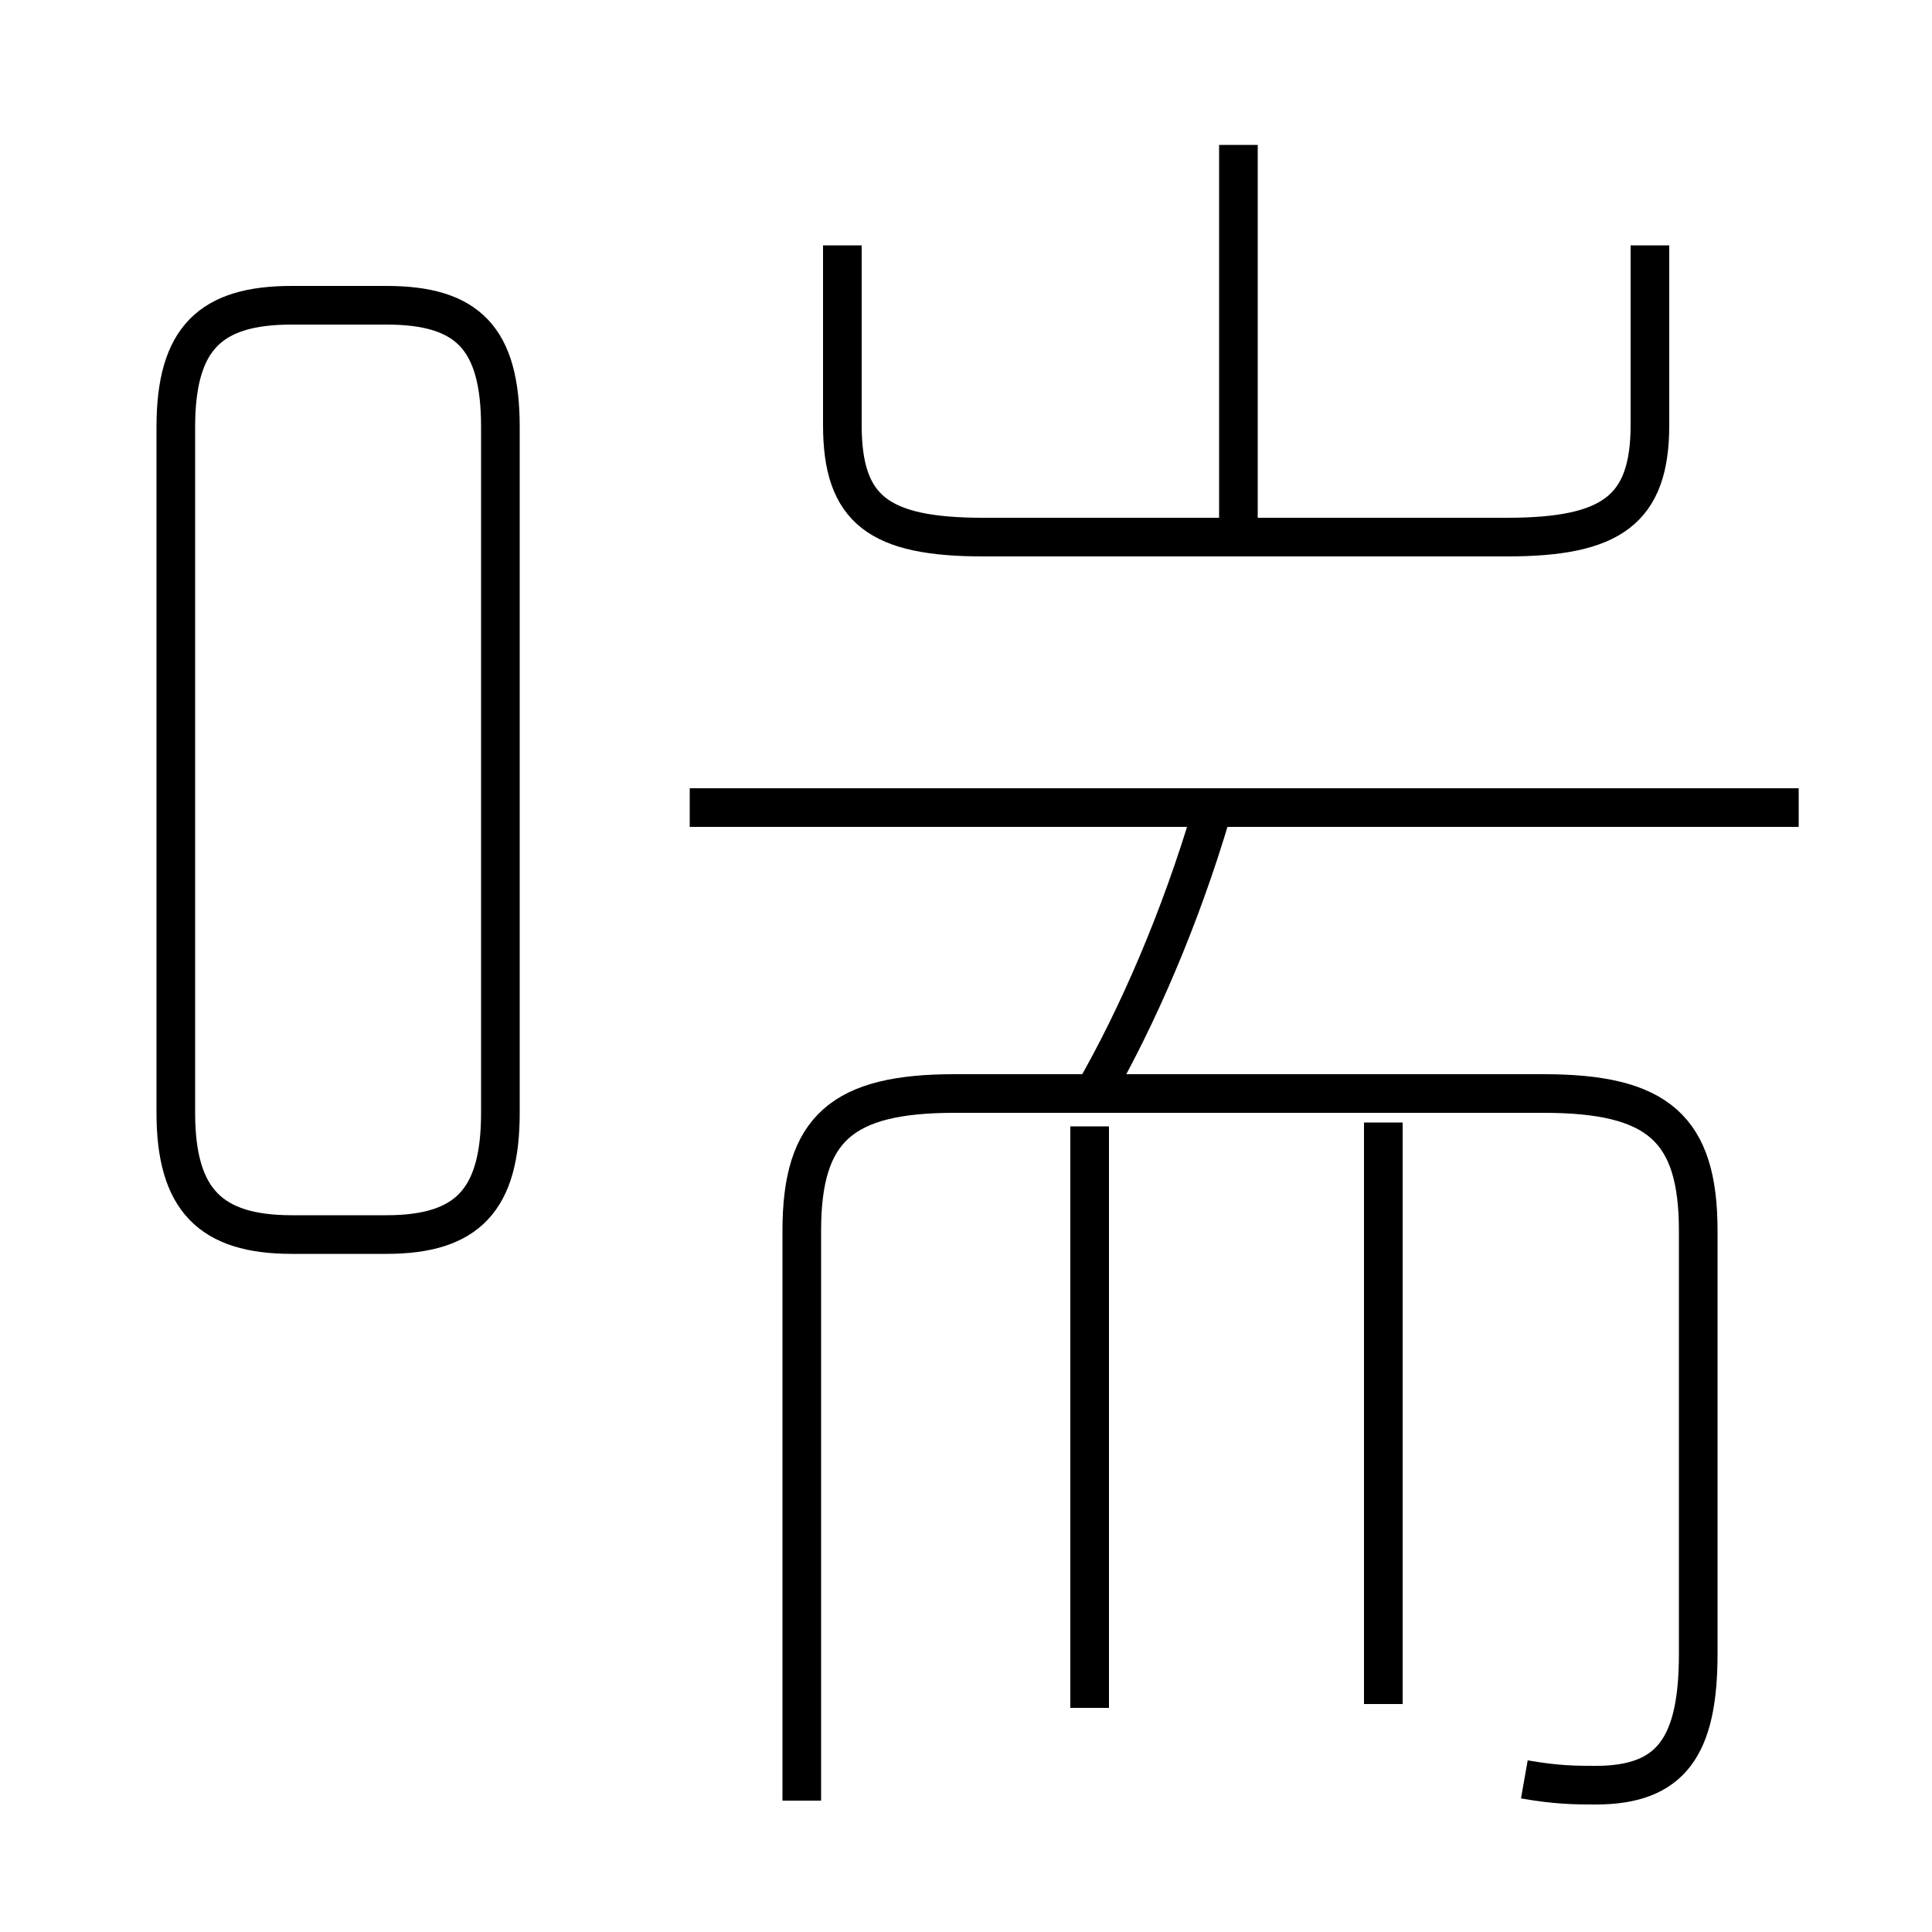 <?xml version='1.0' encoding='utf8'?>
<svg viewBox="0.0 -6.0 50.0 50.0" version="1.1" xmlns="http://www.w3.org/2000/svg">
<rect x="0.0" y="-6.0" width="50.0" height="50.0" fill="#808080" stroke="none"/>
<rect x="-1000" y="-1000" width="2000" height="2000" stroke="white" fill="white"/>
<g style="fill:white;stroke:#000000;  stroke-width:1">
<path d="M 39.45 2.05 C 40.3 2.2 40.8 2.2 41.3 2.2 C 43.25 2.2 43.95 1.2 43.95 -1.2 L 43.95 -12.15 C 43.95 -14.8 42.9 -15.7 39.95 -15.7 L 24.7 -15.7 C 21.8 -15.7 20.75 -14.8 20.75 -12.15 L 20.75 2.6 M 7.55 -12.05 L 10.0 -12.05 C 12.1 -12.05 12.95 -12.95 12.95 -15.2 L 12.95 -32.95 C 12.95 -35.25 12.1 -36.1 10.0 -36.1 L 7.55 -36.1 C 5.45 -36.1 4.55 -35.25 4.55 -32.95 L 4.55 -15.2 C 4.55 -12.95 5.45 -12.05 7.55 -12.05 Z M 28.2 0.2 L 28.2 -14.85 M 35.8 0.1 L 35.8 -14.95 M 28.3 -15.7 C 29.45 -17.7 30.55 -20.25 31.35 -22.95 M 46.55 -23.1 L 17.85 -23.1 M 21.8 -37.65 L 21.8 -33.0 C 21.8 -30.8 22.75 -30.1 25.45 -30.1 L 39.0 -30.1 C 41.7 -30.1 42.7 -30.8 42.7 -33.0 L 42.7 -37.65 M 32.05 -30.55 L 32.05 -40.25" transform="translate(0.0 38.0)" />
</g>
</svg>